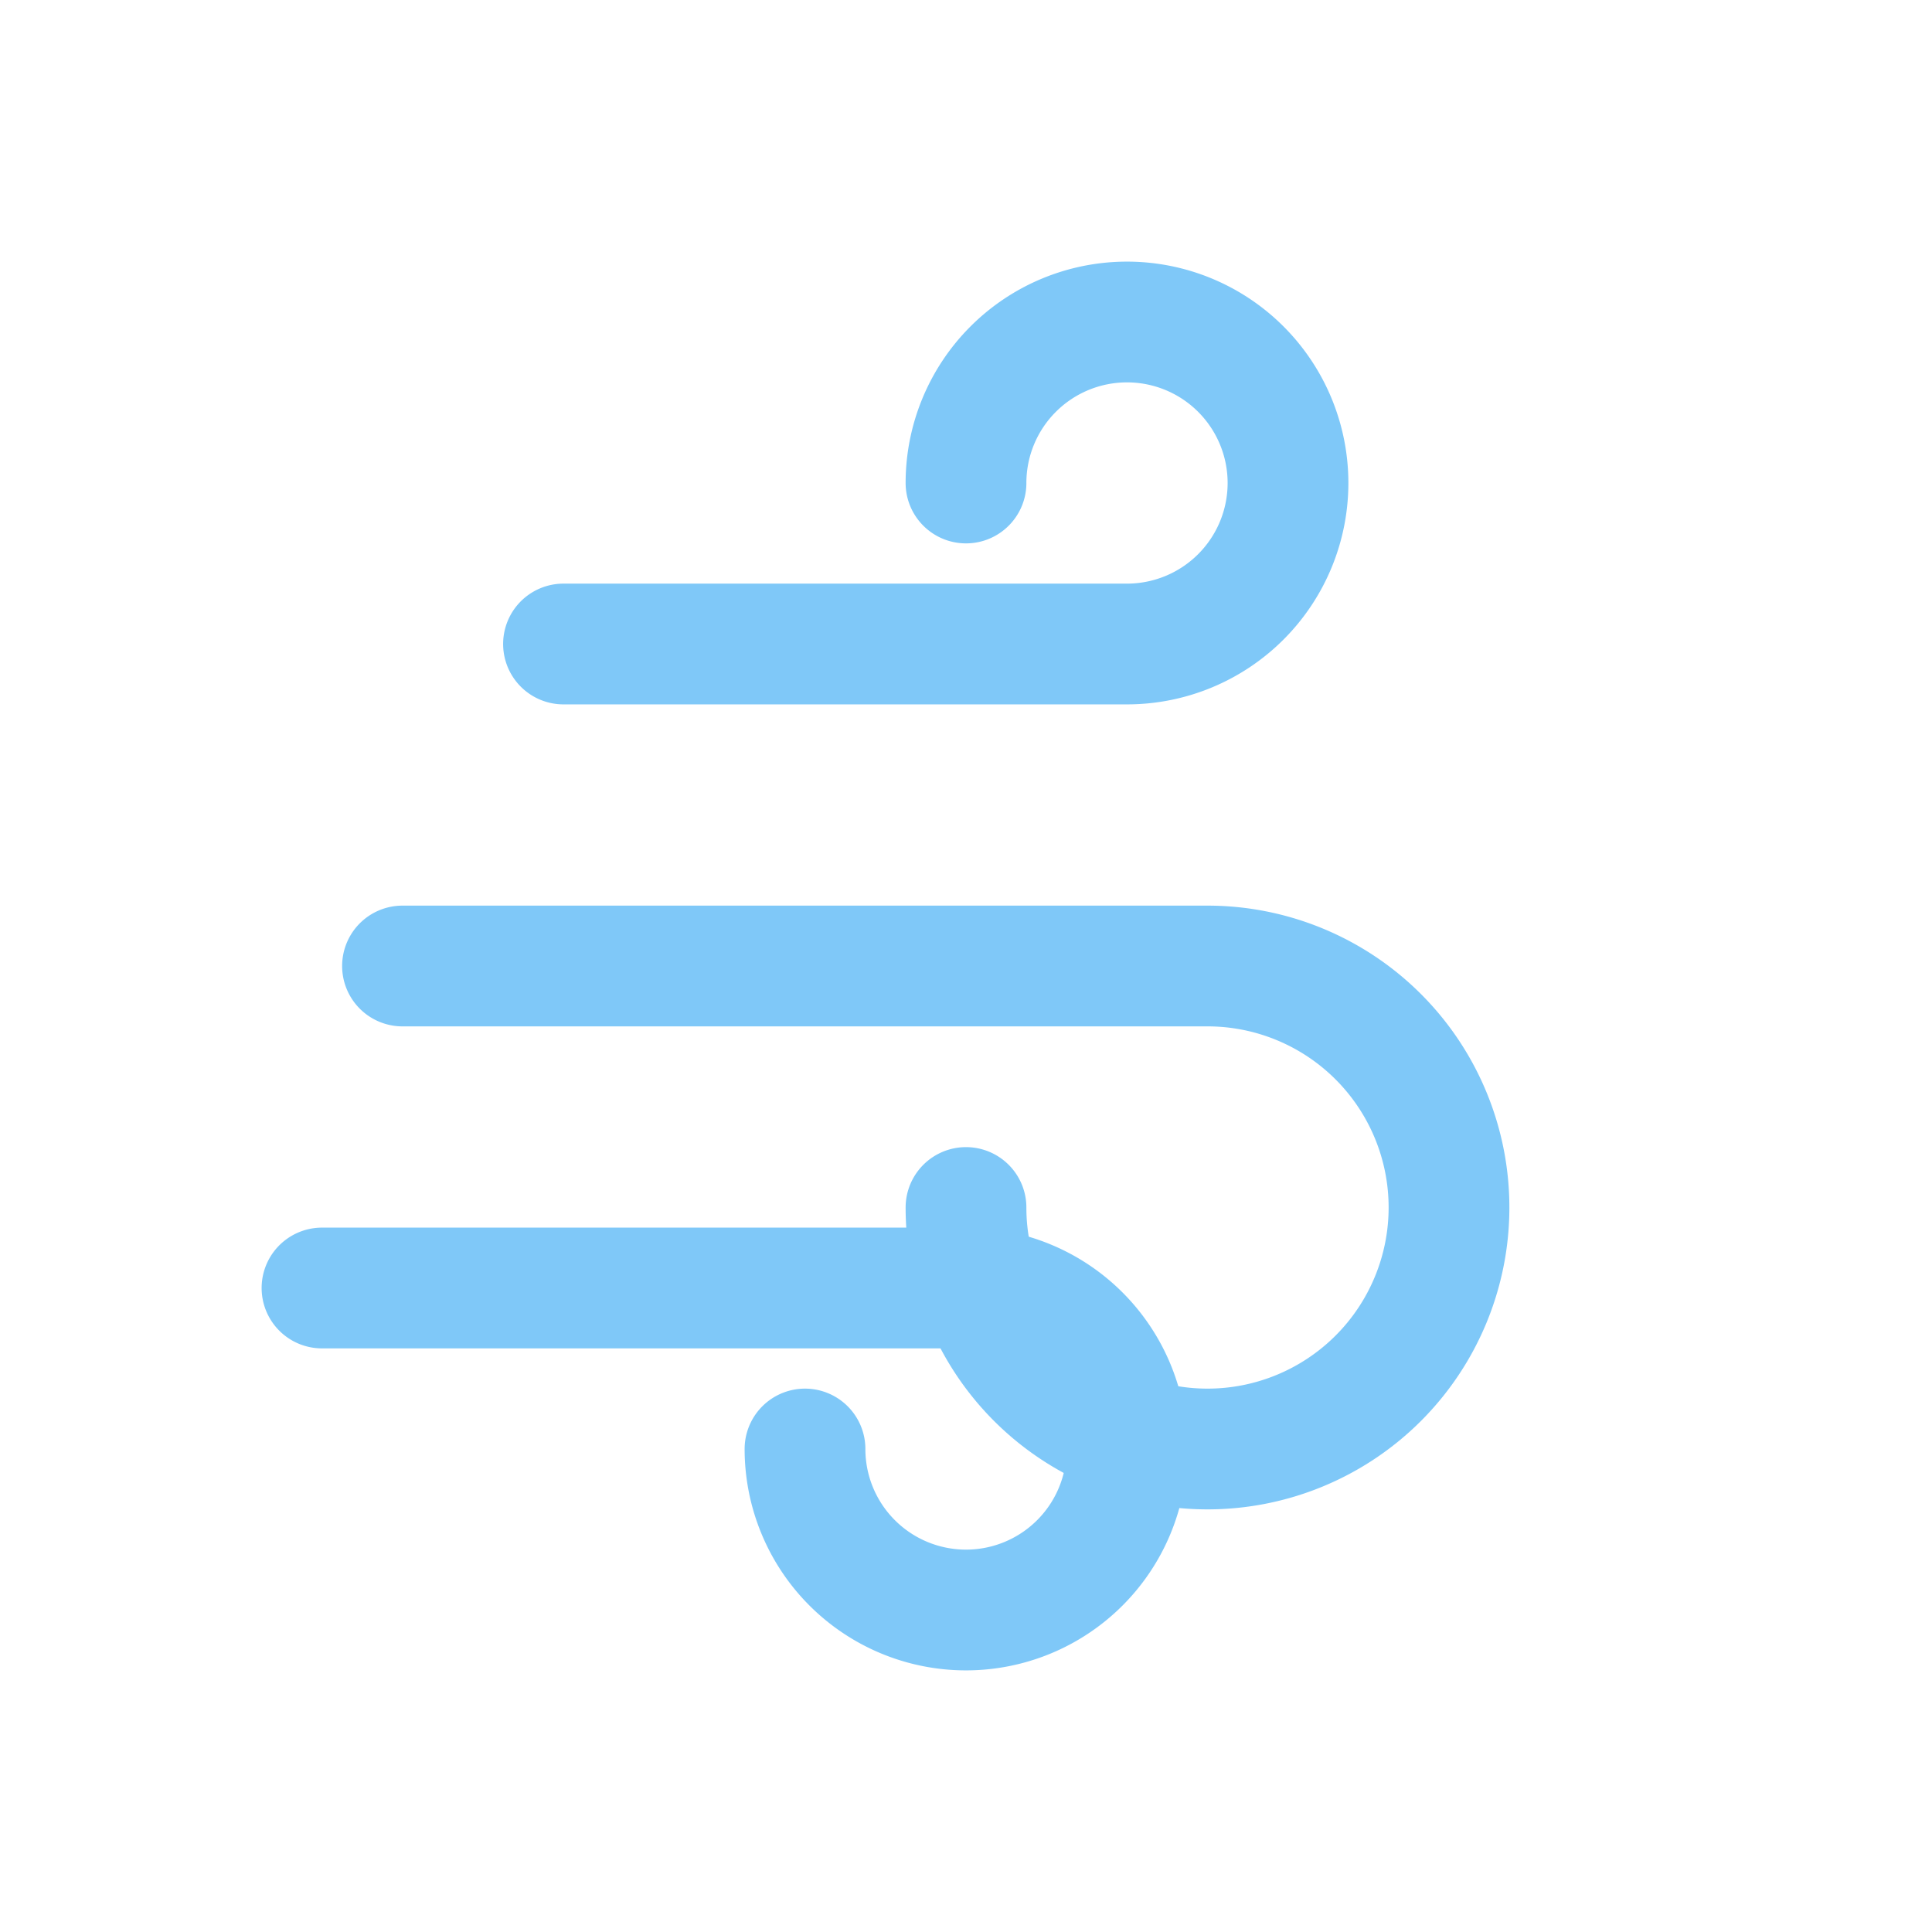 <svg width="48" height="48" viewBox="0 0 48 48" fill="none">
  <path d="M10 24h20a6 6 0 1 1-6 6" stroke="#7FC8F8" stroke-width="3" stroke-linecap="round"/>
  <path d="M8 32h16a4 4 0 1 1-4 4" stroke="#7FC8F8" stroke-width="3" stroke-linecap="round"/>
  <path d="M14 16h14a4 4 0 1 0-4-4" stroke="#7FC8F8" stroke-width="3" stroke-linecap="round"/>
</svg>